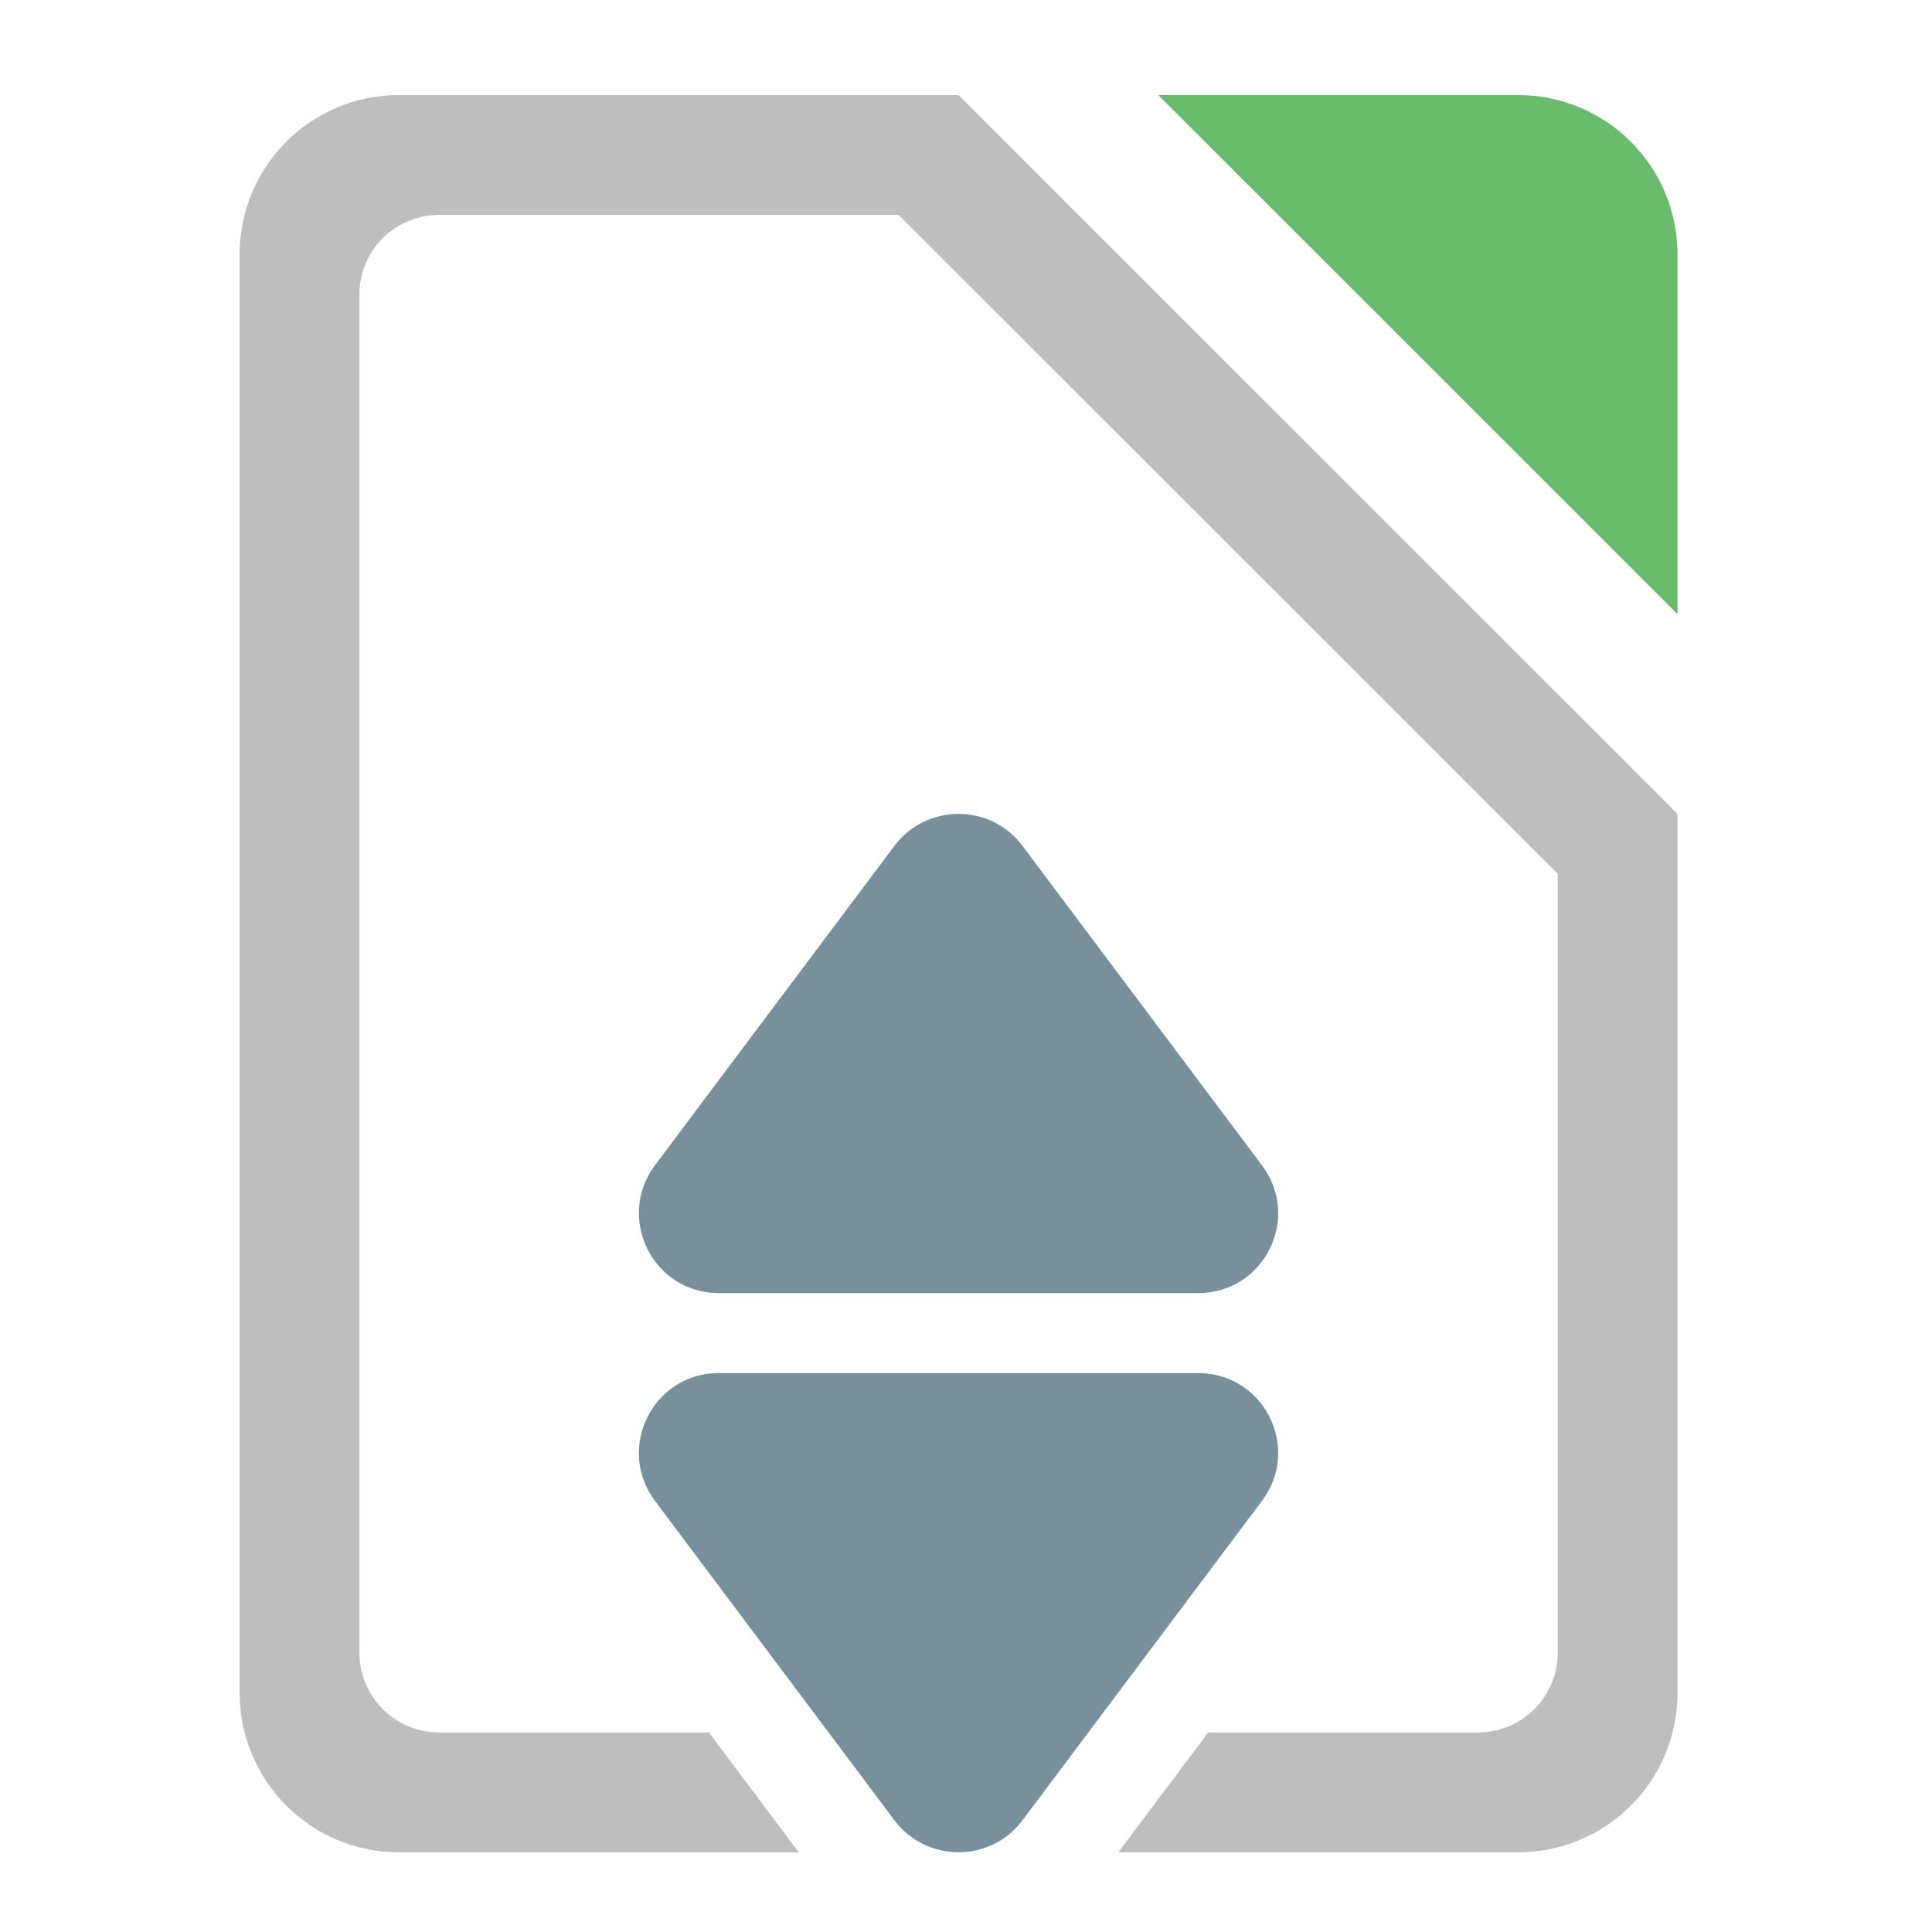 <?xml version="1.0" encoding="UTF-8"?>
<svg xmlns="http://www.w3.org/2000/svg" xmlns:xlink="http://www.w3.org/1999/xlink" width="32pt" height="32pt" viewBox="0 0 32 32" version="1.1">
<defs>
<filter id="alpha" filterUnits="objectBoundingBox" x="0%" y="0%" width="100%" height="100%">
  <feColorMatrix type="matrix" in="SourceGraphic" values="0 0 0 0 1 0 0 0 0 1 0 0 0 0 1 0 0 0 1 0"/>
</filter>
<mask id="mask0">
  <g filter="url(#alpha)">
<rect x="0" y="0" width="32" height="32" style="fill:rgb(0%,0%,0%);fill-opacity:0.988;stroke:none;"/>
  </g>
</mask>
<clipPath id="clip1">
  <rect x="0" y="0" width="32" height="32"/>
</clipPath>
<g id="surface5" clip-path="url(#clip1)">
<path style=" stroke:none;fill-rule:nonzero;fill:rgb(40%,73.333%,41.569%);fill-opacity:1;" d="M 19.184 1.574 L 27.785 10.172 L 27.785 4.219 C 27.785 2.754 26.605 1.574 25.137 1.574 Z M 19.184 1.574 "/>
</g>
<mask id="mask1">
  <g filter="url(#alpha)">
<rect x="0" y="0" width="32" height="32" style="fill:rgb(0%,0%,0%);fill-opacity:0.988;stroke:none;"/>
  </g>
</mask>
<clipPath id="clip2">
  <rect x="0" y="0" width="32" height="32"/>
</clipPath>
<g id="surface8" clip-path="url(#clip2)">
<path style=" stroke:none;fill-rule:nonzero;fill:rgb(74.118%,74.118%,74.118%);fill-opacity:1;" d="M 6.613 1.574 C 5.148 1.574 3.969 2.754 3.969 4.219 L 3.969 28.035 C 3.969 29.5 5.148 30.68 6.613 30.68 L 13.23 30.68 L 11.742 28.695 L 7.277 28.695 C 6.543 28.695 5.953 28.105 5.953 27.371 L 5.953 4.879 C 5.953 4.148 6.543 3.559 7.277 3.559 L 14.883 3.559 L 25.801 14.473 L 25.801 27.371 C 25.801 28.105 25.211 28.695 24.477 28.695 L 20.012 28.695 L 18.523 30.68 L 25.137 30.68 C 26.605 30.68 27.785 29.5 27.785 28.035 L 27.785 13.48 L 15.875 1.574 Z M 6.613 1.574 "/>
</g>
</defs>
<g id="surface1">
<use xlink:href="#surface5" mask="url(#mask0)"/>
<use xlink:href="#surface8" mask="url(#mask1)"/>
<path style=" stroke:none;fill-rule:evenodd;fill:rgb(47.059%,56.471%,61.176%);fill-opacity:1;" d="M 11.906 22.742 C 10.816 22.742 10.195 23.984 10.848 24.859 L 14.816 30.152 C 15.348 30.855 16.406 30.855 16.934 30.152 L 20.902 24.859 C 21.559 23.984 20.938 22.742 19.844 22.742 Z M 11.906 22.742 "/>
<path style=" stroke:none;fill-rule:evenodd;fill:rgb(47.059%,56.471%,61.176%);fill-opacity:1;" d="M 11.906 21.418 C 10.816 21.418 10.195 20.176 10.848 19.301 L 14.816 14.008 C 15.348 13.305 16.406 13.305 16.934 14.008 L 20.902 19.301 C 21.559 20.176 20.938 21.418 19.844 21.418 Z M 11.906 21.418 "/>
</g>
</svg>
